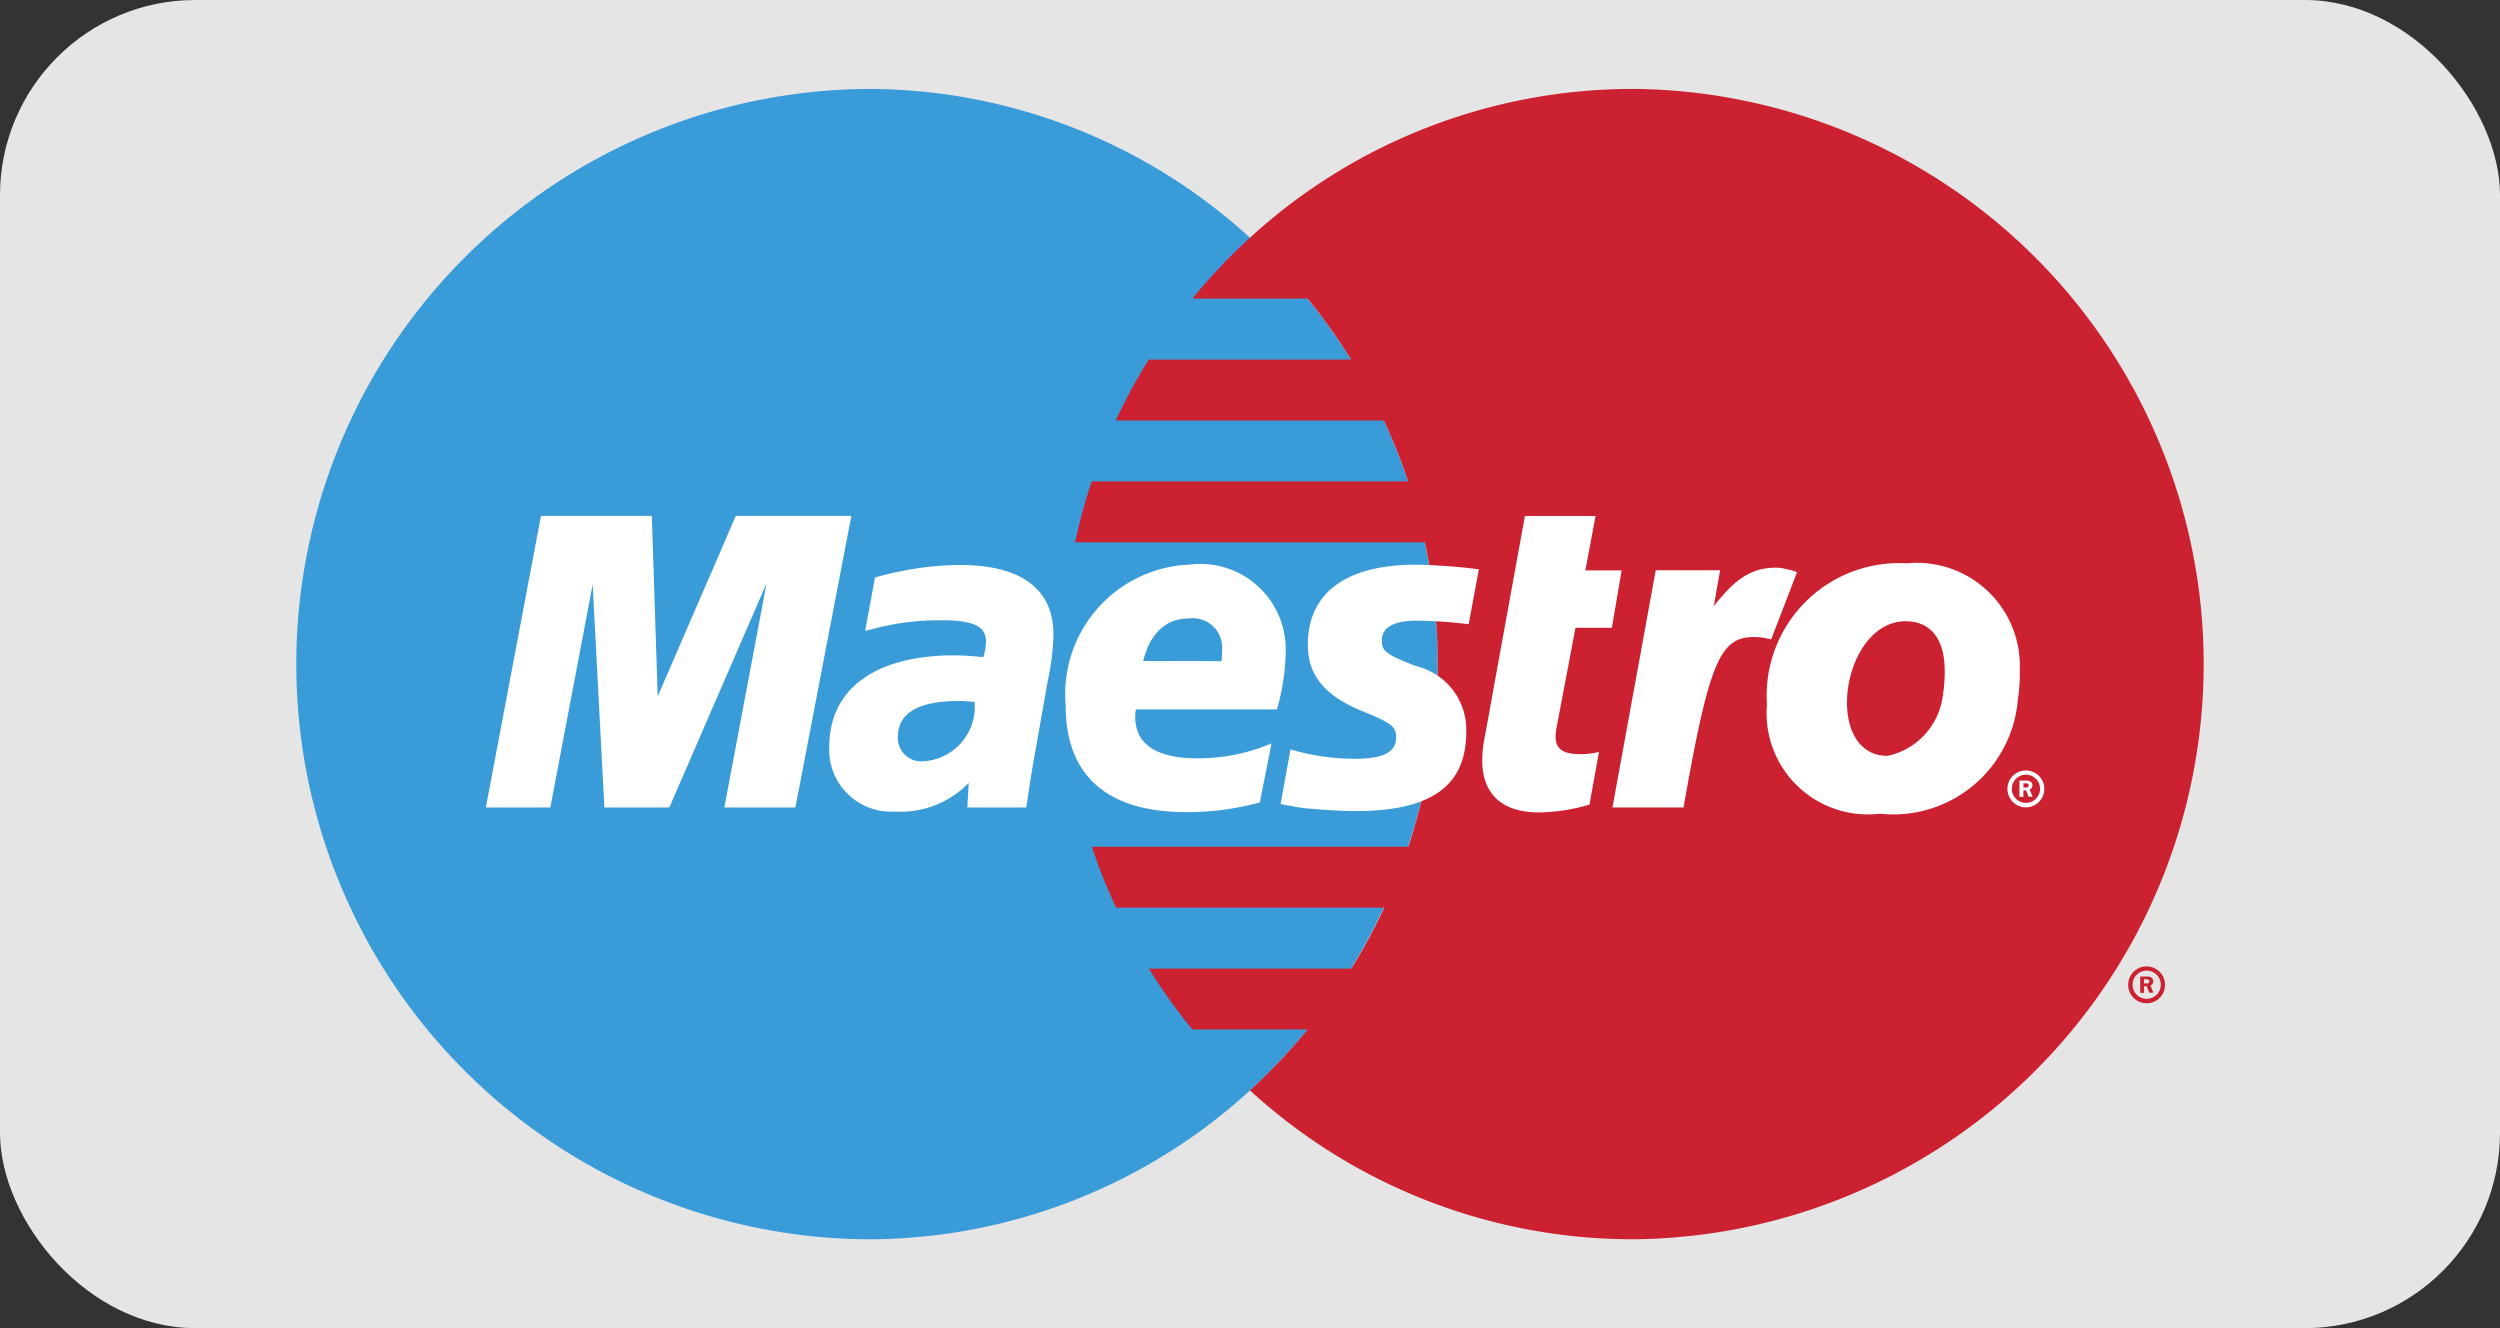 <svg xmlns="http://www.w3.org/2000/svg" xmlns:xlink="http://www.w3.org/1999/xlink" width="64" height="34" viewBox="0 0 64 34">
  <rect x="0" y="0" width="64" height="34" fill="#333333" stroke="none"/>
  <defs>
    <clipPath id="clip-path">
      <rect id="Rectangle_47" data-name="Rectangle 47" width="50" height="30" transform="translate(903.938 770.963)" fill="red"/>
    </clipPath>
  </defs>
  <g id="MAESTRO" transform="translate(-823 -757)">
    <rect id="Rectangle_46" data-name="Rectangle 46" width="64" height="34" rx="5" transform="translate(823 757)" fill="#e5e5e5"/>
    <g id="Maestro-2" data-name="Maestro" transform="translate(-73.938 -11.963)" clip-path="url(#clip-path)">
      <g id="maestro-2-2" data-name="maestro-2" transform="translate(903.771 760.797)">
        <path id="Path_1189" data-name="Path 1189" d="M27.261,65.63a14.8,14.8,0,0,0,0-21.827,14.5,14.5,0,0,0-9.811-3.811,14.725,14.725,0,0,0,0,29.449A14.5,14.5,0,0,0,27.261,65.63Z" transform="translate(-2.094 -29.549)" fill="#3a9bd9" fill-rule="evenodd"/>
        <path id="Path_1190" data-name="Path 1190" d="M93.525,39.992A14.5,14.5,0,0,0,83.714,43.8a14.819,14.819,0,0,0-1.476,1.559h2.95A14.776,14.776,0,0,1,86.3,46.921h-5.18a14.8,14.8,0,0,0-.843,1.559h6.864a14.7,14.7,0,0,1,.62,1.559h-8.1a14.7,14.7,0,0,0-.424,1.559H88.19a14.912,14.912,0,0,1-.424,7.795h-8.1a14.6,14.6,0,0,0,.619,1.559h6.864a14.737,14.737,0,0,1-.842,1.559H81.124a14.776,14.776,0,0,0,1.114,1.559h2.95a14.735,14.735,0,0,1-1.475,1.559,14.5,14.5,0,0,0,9.811,3.811,14.725,14.725,0,0,0,0-29.449Z" transform="translate(-58.547 -29.549)" fill="#cc2131" fill-rule="evenodd"/>
        <path id="Path_1191" data-name="Path 1191" d="M182.469,126.465a.472.472,0,1,1,.472.475A.474.474,0,0,1,182.469,126.465Zm.472.361a.361.361,0,1,0-.359-.361A.36.36,0,0,0,182.941,126.826Zm-.064-.152h-.1v-.418h.175a.19.19,0,0,1,.106.021.125.125,0,0,1,.053.1.115.115,0,0,1-.072.108l.076.184h-.108l-.063-.165h-.071v-.071h.054a.121.121,0,0,0,.059-.009.057.057,0,0,0,.025-.048.053.053,0,0,0-.023-.042.129.129,0,0,0-.062-.008h-.051v.343Z" transform="translate(-134.821 -93.09)" fill="#cc2131" fill-rule="evenodd"/>
        <path id="Path_1192" data-name="Path 1192" d="M60.418,88.822a.472.472,0,1,1,.472.475A.474.474,0,0,1,60.418,88.822Zm.472.361a.361.361,0,1,0-.359-.361A.36.36,0,0,0,60.889,89.183Zm-.064-.152h-.1v-.418H60.9a.184.184,0,0,1,.105.021.124.124,0,0,1,.053.1.114.114,0,0,1-.072.108l.077.184H60.96l-.064-.165h-.071v-.071h.054a.119.119,0,0,0,.059-.008.058.058,0,0,0,.025-.048.053.053,0,0,0-.023-.043.134.134,0,0,0-.062-.008h-.051v.343h0ZM29.39,89.3H27.571l1.081-5.739L26.163,89.3H24.5l-.3-5.706L23.117,89.3H21.466l1.411-7.465h2.838l.15,4.621,2-4.621h2.958L29.39,89.3Zm20.329-.074a4.685,4.685,0,0,1-1.307.2c-.931,0-1.439-.47-1.439-1.333a3.078,3.078,0,0,1,.054-.545l.111-.594.085-.48.843-4.636h1.809l-.262,1.394h.928L50.292,84.7H49.36l-.479,2.533a1.431,1.431,0,0,0-.031.251c0,.314.188.45.621.45a1.705,1.705,0,0,0,.491-.057Zm5.313-5.947a.962.962,0,0,0-.206-.066l-.157-.036a1.015,1.015,0,0,0-.183-.015c-.6,0-1.028.268-1.585.986l.161-.92H51.415L50.307,89.3h1.82c.651-3.713.93-4.363,1.8-4.363a2.034,2.034,0,0,1,.23.015l.213.044ZM42.509,85.144c0,.767.429,1.3,1.4,1.692.745.305.86.394.86.67,0,.378-.328.548-1.056.548a5.873,5.873,0,0,1-1.649-.24l-.253,1.4.081.014.337.062c.109.019.269.037.481.053.438.034.776.05,1.015.05,1.942,0,2.839-.641,2.839-2.026a1.676,1.676,0,0,0-1.3-1.69c-.772-.307-.861-.376-.861-.659,0-.327.306-.5.9-.5a11.8,11.8,0,0,1,1.322.091l.262-1.405a14.407,14.407,0,0,0-1.619-.119C43.215,83.092,42.5,84.024,42.509,85.144ZM35.3,89.3H33.792l.035-.629a2.429,2.429,0,0,1-1.908.734,1.582,1.582,0,0,1-1.662-1.658c0-1.479,1.175-2.341,3.2-2.341a6.993,6.993,0,0,1,.741.047,1.326,1.326,0,0,0,.072-.394c0-.4-.317-.552-1.167-.552a6.685,6.685,0,0,0-1.512.169l-.252.064-.163.039.252-1.365a8.168,8.168,0,0,1,2.178-.322c1.563,0,2.39.617,2.39,1.781a6.284,6.284,0,0,1-.148,1.2l-.38,2.154-.064.386-.046.309-.031.211L35.3,89.3Zm-1.327-2.7a3.272,3.272,0,0,0-.407-.025c-1.031,0-1.553.31-1.553.924a.6.6,0,0,0,.653.619A1.4,1.4,0,0,0,33.977,86.592Zm7.295,2.574a7.054,7.054,0,0,1-1.864.246c-2.034,0-3.094-.934-3.094-2.72a3.321,3.321,0,0,1,3.179-3.618,2.185,2.185,0,0,1,2.454,2.207,5.8,5.8,0,0,1-.223,1.5H38.107a1.163,1.163,0,0,0-.017.191c0,.7.539,1.063,1.6,1.063a4.819,4.819,0,0,0,1.889-.384l-.3,1.517ZM40.3,85.554c.01-.126.015-.23.015-.31a.754.754,0,0,0-.86-.782c-.579,0-.993.388-1.16,1.088Zm20.384.991a3.2,3.2,0,0,1-3.533,2.915,2.593,2.593,0,0,1-2.889-2.8,3.391,3.391,0,0,1,3.582-3.61,2.635,2.635,0,0,1,2.889,2.74,3.851,3.851,0,0,1-.049.753Zm-1.873-.777c0-.635-.256-1.235-1-1.235-.928,0-1.5,1.105-1.5,2.081,0,.823.394,1.376,1.045,1.364a1.807,1.807,0,0,0,1.4-1.486A4.176,4.176,0,0,0,58.814,85.768Z" transform="translate(-15.861 -60.463)" fill="#fff" fill-rule="evenodd"/>
      </g>
    </g>
  </g>
</svg>
